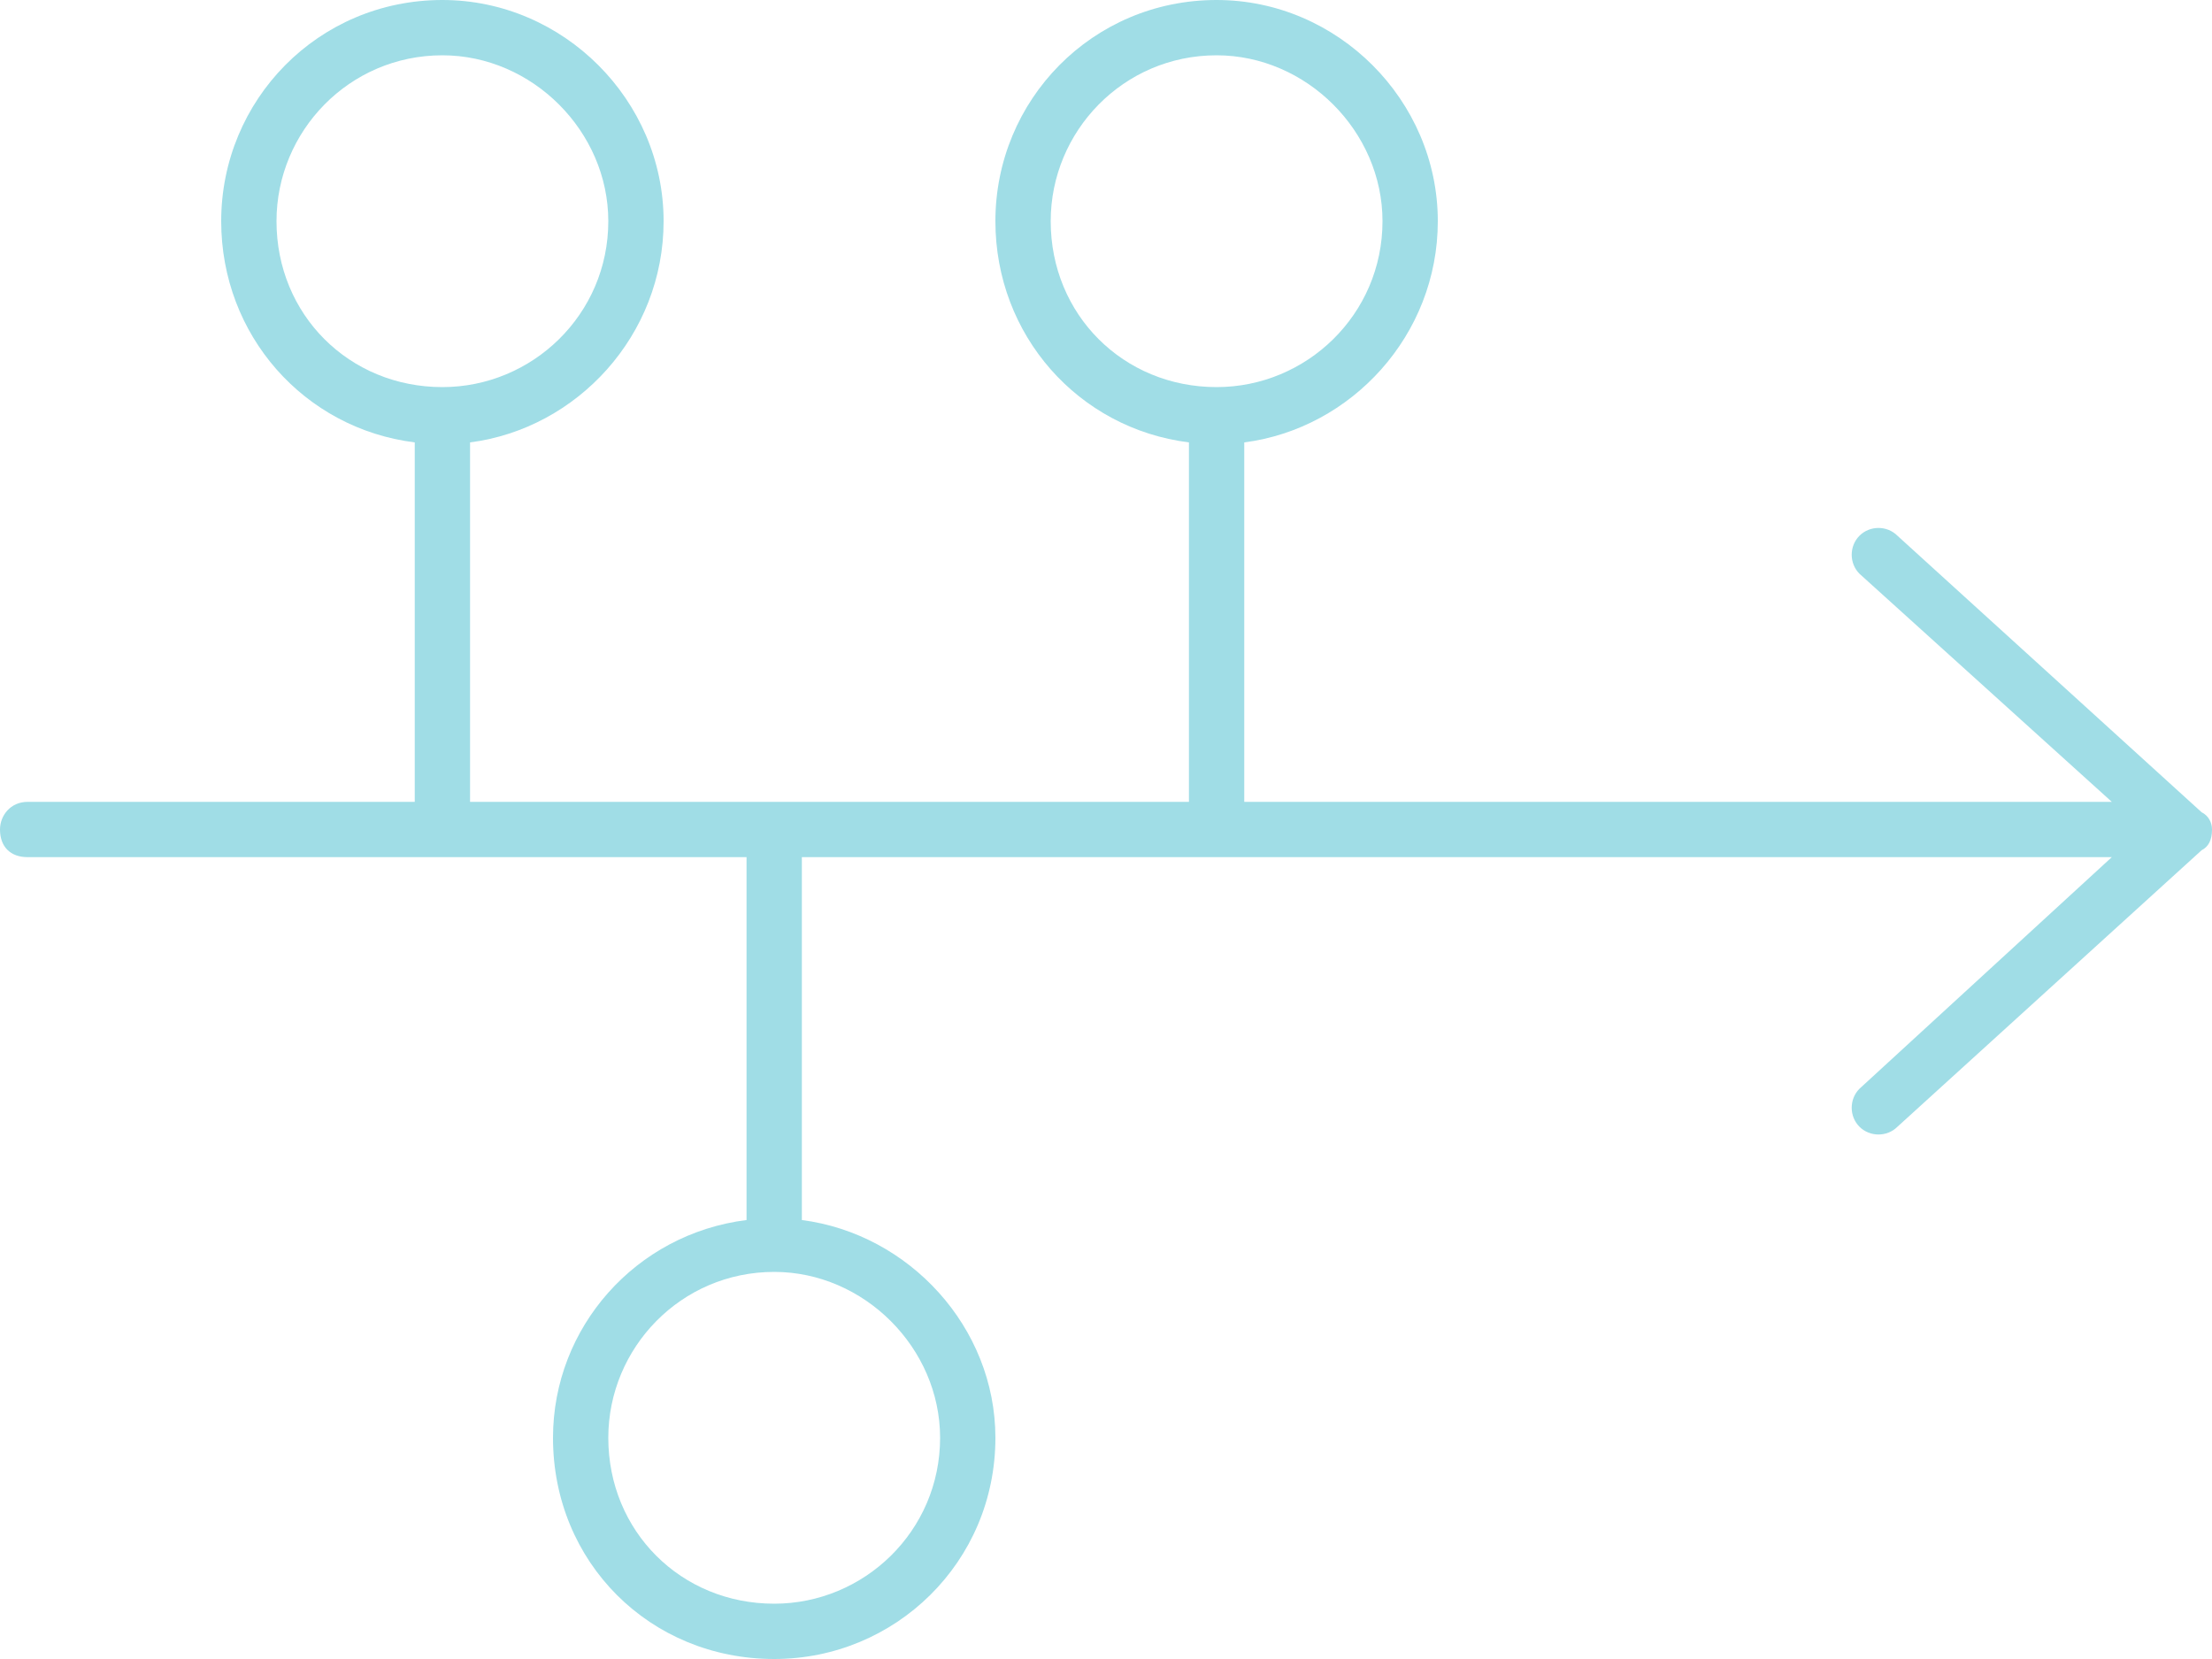 <svg width="40" height="30" viewBox="0 0 40 30" fill="none" xmlns="http://www.w3.org/2000/svg">
<path d="M8.5 14.5H21.5V8C19.5 7.75 18 6.062 18 4C18 1.812 19.75 0 22 0C24.188 0 26 1.812 26 4C26 6.062 24.438 7.75 22.5 8V14.5H38.188L33.625 10.375C33.438 10.188 33.438 9.875 33.625 9.688C33.812 9.5 34.125 9.5 34.312 9.688L39.812 14.688C39.938 14.75 40 14.875 40 15C40 15.188 39.938 15.312 39.812 15.375L34.312 20.375C34.125 20.562 33.812 20.562 33.625 20.375C33.438 20.188 33.438 19.875 33.625 19.688L38.188 15.5H14.5V22.062C16.438 22.312 18 24 18 26C18 28.25 16.188 30 14 30C11.75 30 10 28.25 10 26C10 24 11.5 22.312 13.5 22.062V15.5H0.5C0.188 15.5 0 15.312 0 15C0 14.75 0.188 14.5 0.5 14.5H7.5V8C5.5 7.75 4 6.062 4 4C4 1.812 5.75 0 8 0C10.188 0 12 1.812 12 4C12 6.062 10.438 7.75 8.5 8V14.5ZM8 7C9.625 7 11 5.688 11 4C11 2.375 9.625 1 8 1C6.312 1 5 2.375 5 4C5 5.688 6.312 7 8 7ZM22 1C20.312 1 19 2.375 19 4C19 5.688 20.312 7 22 7C23.625 7 25 5.688 25 4C25 2.375 23.625 1 22 1ZM14 23C12.312 23 11 24.375 11 26C11 27.688 12.312 29 14 29C15.625 29 17 27.688 17 26C17 24.375 15.625 23 14 23Z" fill="#A0DDE6"/>
</svg>
